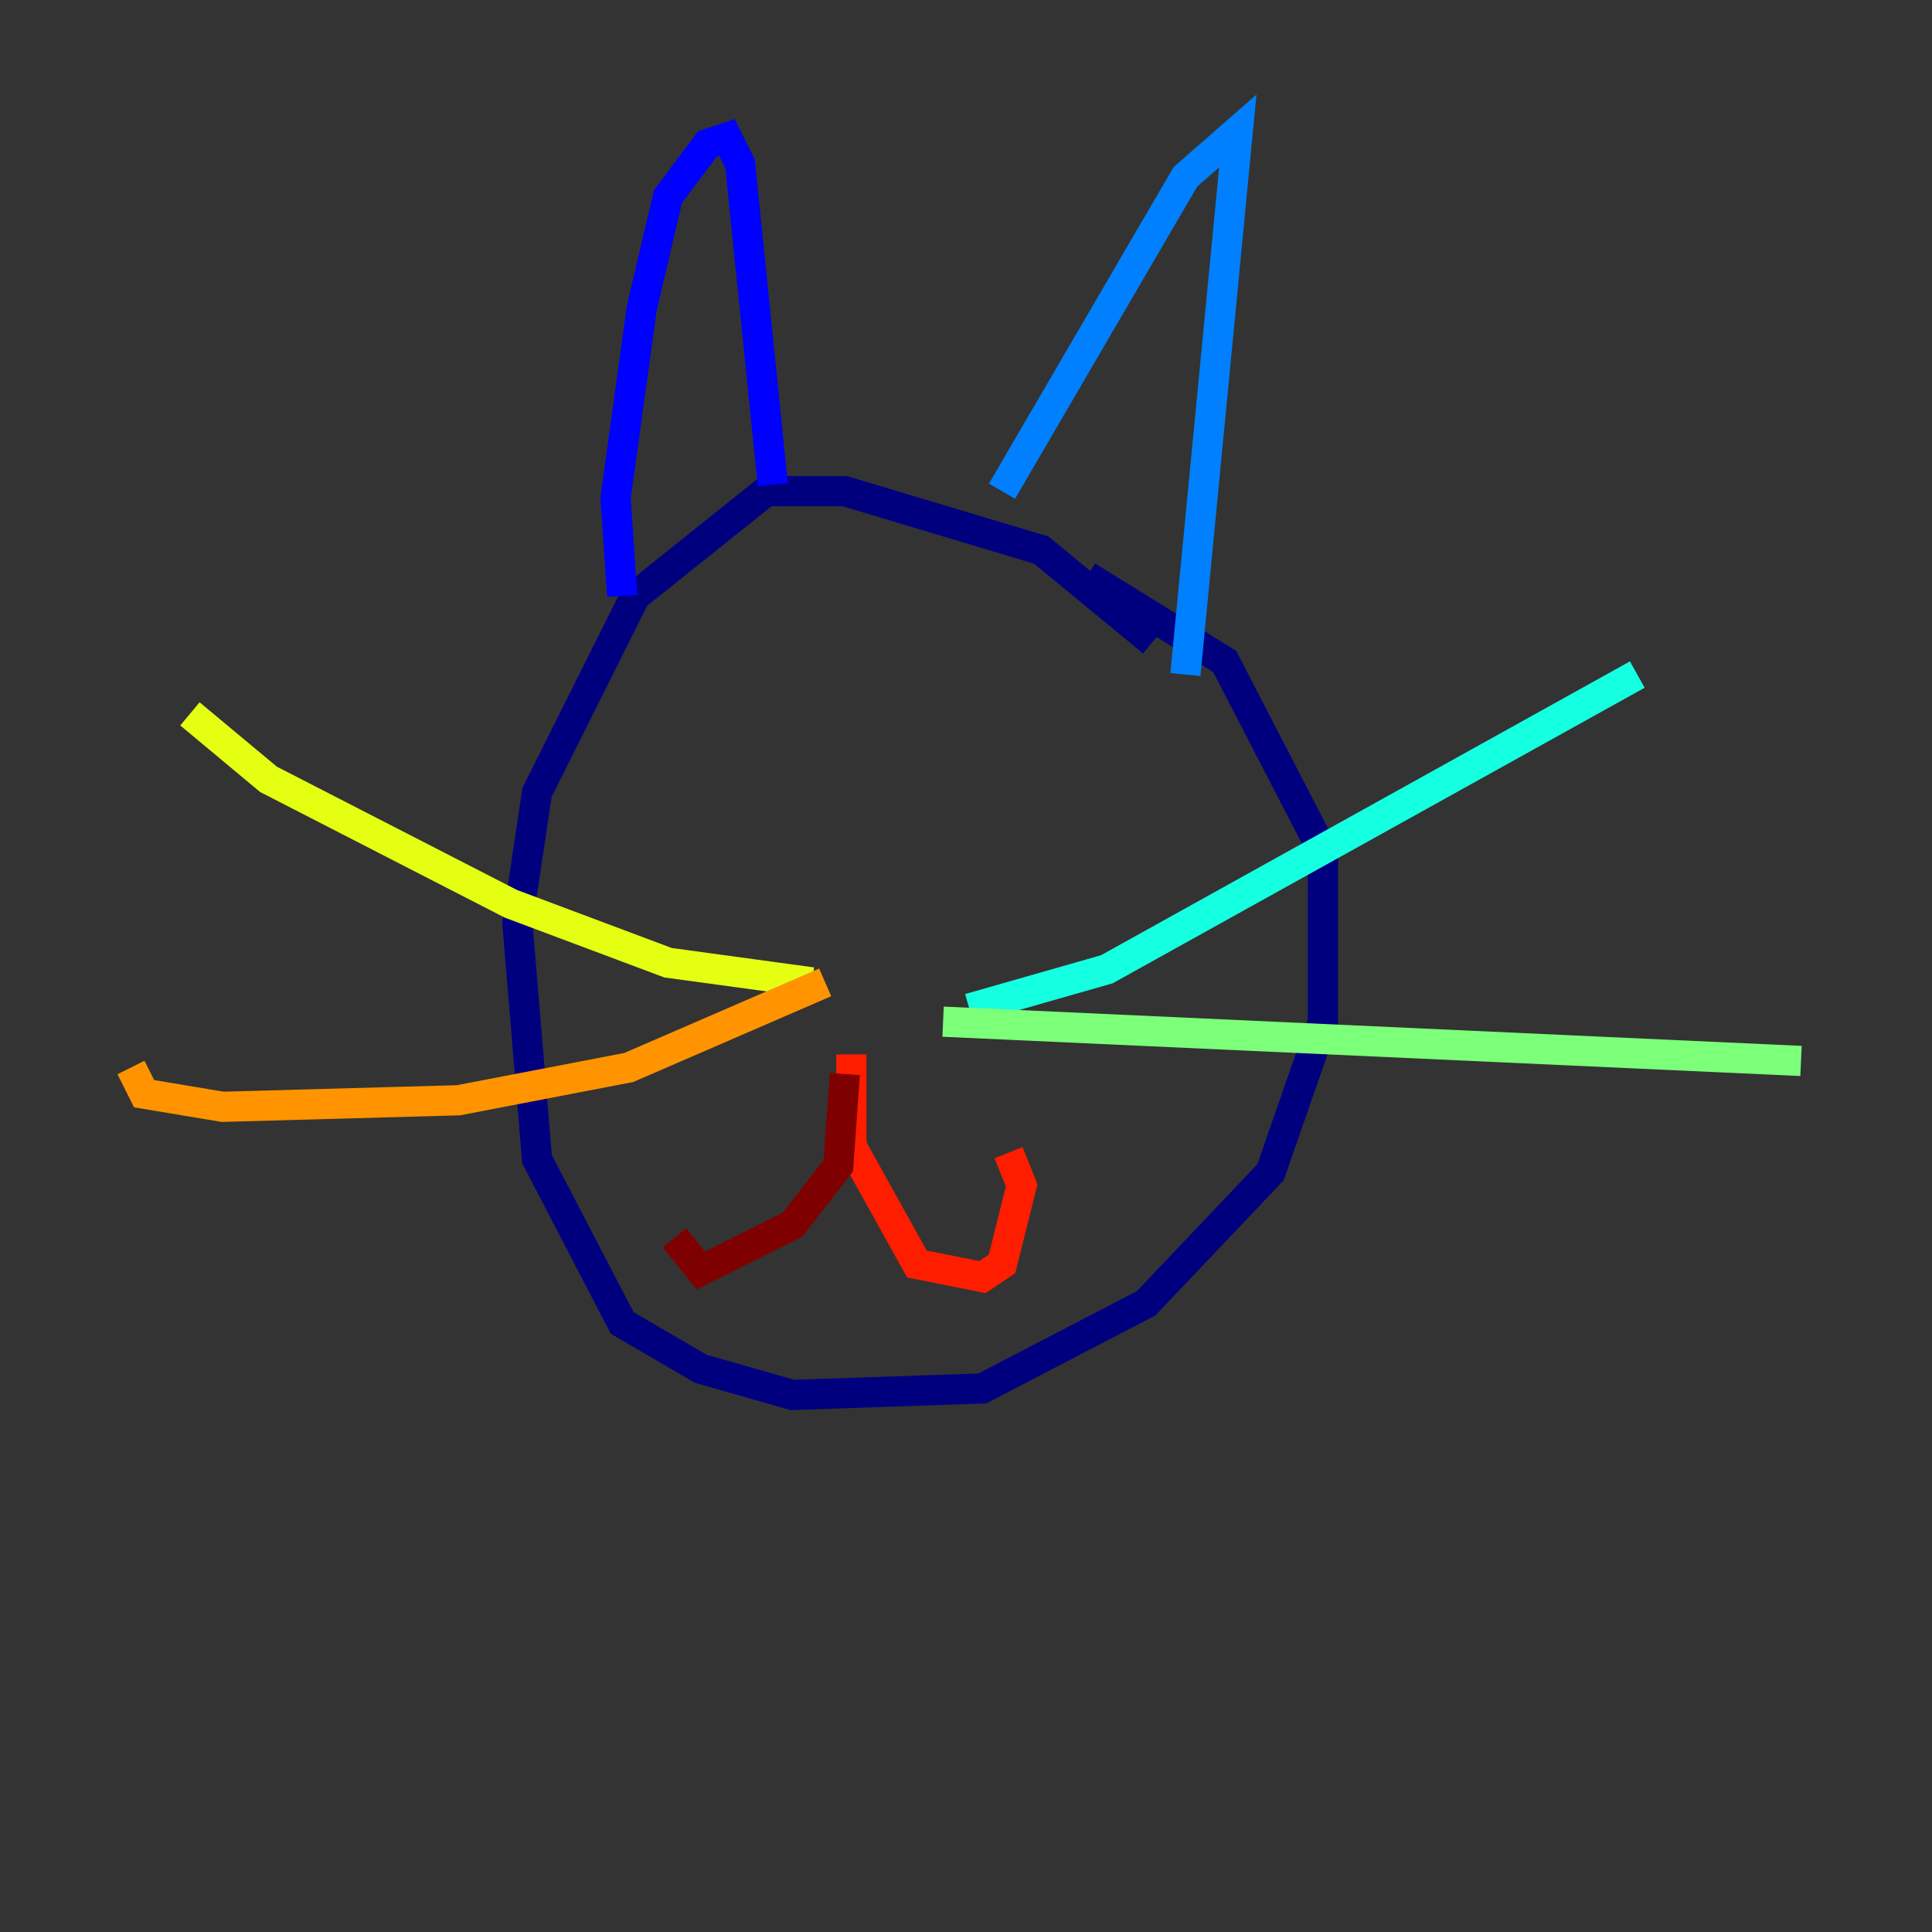 <?xml version="1.0" encoding="utf-8" ?>
<svg baseProfile="tiny" height="128" version="1.2" viewBox="0,0,128,128" width="128" xmlns="http://www.w3.org/2000/svg" xmlns:ev="http://www.w3.org/2001/xml-events" xmlns:xlink="http://www.w3.org/1999/xlink"><rect x="0" y="0" width="128" height="128" fill="#333333" stroke="none"/><defs /><polyline fill="none" points="76.366,42.522 68.99,36.447 55.973,32.542 50.766,32.542 42.088,39.485 35.58,52.502 34.278,61.18 35.58,76.8 41.22,87.647 46.427,90.685 52.502,92.42 65.085,91.986 75.932,86.346 84.176,77.668 87.647,67.688 87.647,56.407 81.139,43.824 72.027,38.183" stroke="#00007f" stroke-width="2" /><polyline fill="none" points="41.22,39.485 40.786,32.976 42.522,20.393 44.258,13.017 46.861,9.546 48.163,9.112 49.031,10.848 51.2,32.108" stroke="#0000ff" stroke-width="2" /><polyline fill="none" points="66.386,32.542 78.536,11.715 82.007,8.678 78.536,44.691" stroke="#0080ff" stroke-width="2" /><polyline fill="none" points="64.217,66.82 73.329,64.217 108.475,44.691" stroke="#15ffe1" stroke-width="2" /><polyline fill="none" points="62.481,67.688 119.322,70.291" stroke="#7cff79" stroke-width="2" /><polyline fill="none" points="53.803,65.085 44.258,63.783 33.844,59.878 17.79,51.634 12.583,47.295" stroke="#e4ff12" stroke-width="2" /><polyline fill="none" points="54.671,65.085 41.654,70.725 30.373,72.895 14.752,73.329 9.546,72.461 8.678,70.725" stroke="#ff9400" stroke-width="2" /><polyline fill="none" points="56.407,69.858 56.407,75.932 60.746,83.742 65.085,84.61 66.386,83.742 67.688,78.536 66.82,76.366" stroke="#ff1d00" stroke-width="2" /><polyline fill="none" points="55.973,71.159 55.539,77.234 52.502,81.139 46.427,84.176 44.691,82.007" stroke="#7f0000" stroke-width="2" /></svg>